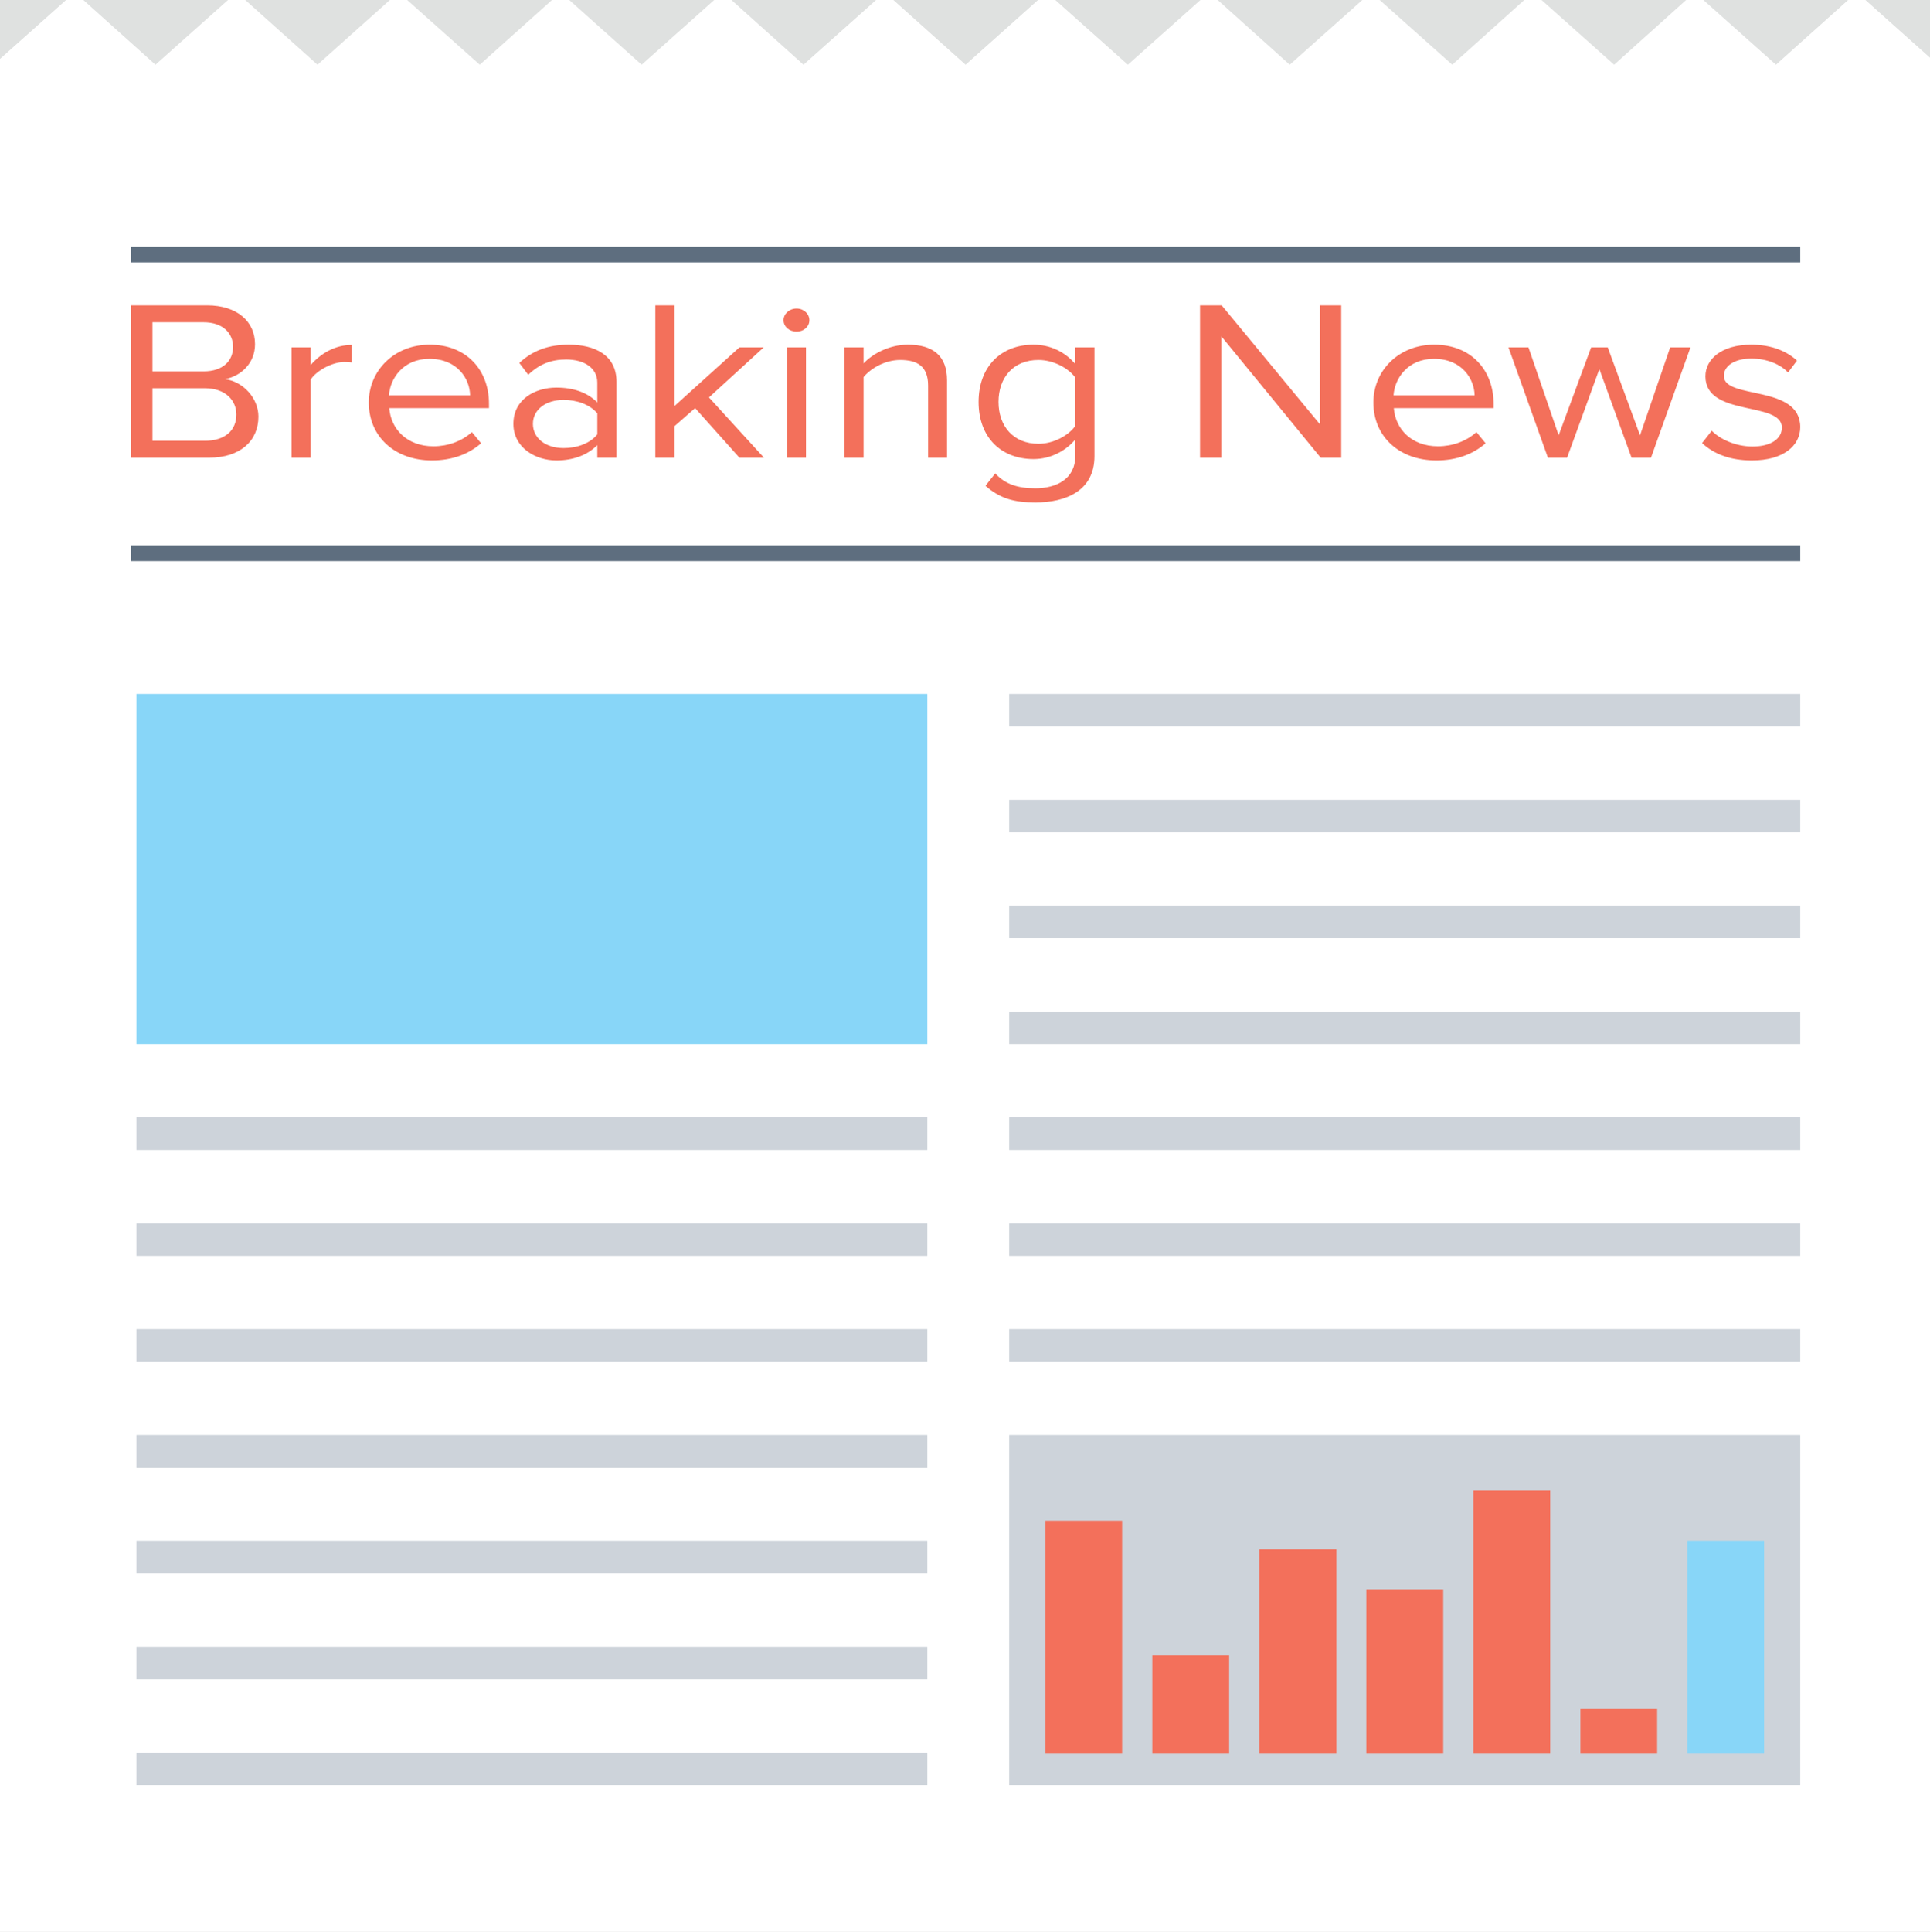 <?xml version="1.0" encoding="utf-8"?>
<!-- Generator: Adobe Illustrator 16.0.0, SVG Export Plug-In . SVG Version: 6.00 Build 0)  -->
<!DOCTYPE svg PUBLIC "-//W3C//DTD SVG 1.1//EN" "http://www.w3.org/Graphics/SVG/1.1/DTD/svg11.dtd">
<svg version="1.1" id="Layer_1" xmlns="http://www.w3.org/2000/svg" xmlns:xlink="http://www.w3.org/1999/xlink" x="0px" y="0px"
	 width="149.895px" height="150px" viewBox="0 0 149.895 150" enable-background="new 0 0 149.895 150" xml:space="preserve">
<rect x="0" y="0" width="149.895" height="150" fill="#333333" stroke="none"/>
<g id="Layer_1_1_" display="none">
	<g display="inline">
		<path fill="#4BD6C0" d="M102.389,150l-49.488-49.489c-0.121-0.098-0.23-0.204-0.326-0.321l-0.042-0.043
			c-0.174-0.229-0.303-0.486-0.376-0.758l-1.547-5.564l0.001-0.002L47.82,83.764l-15.078-15.08
			c-0.542-0.541-1.016-1.124-1.421-1.738c-1.218-1.844-1.824-3.971-1.824-6.1v-9.5c0-2.836,1.079-5.672,3.245-7.836
			c1.782-1.782,4.021-2.819,6.34-3.134c0.145-0.02,0.289-0.049,0.435-0.063c0.135-0.013,0.271-0.011,0.406-0.02
			c0.218-0.013,0.437-0.031,0.655-0.031h0.002h20.583h0.002v0.793h8.364c10.36,0,19.562-4.976,25.333-12.666v-0.002
			c0-0.716,0.258-1.428,0.742-2.013c0.063-0.075,0.114-0.156,0.186-0.227c0.619-0.614,1.431-0.93,2.239-0.93
			c0.604,0,1.202,0.175,1.725,0.516c0.006,0.003,0.012,0.005,0.018,0.009c0.003,0.002,0.006,0.005,0.01,0.008
			c0.173,0.114,0.336,0.246,0.486,0.396c0.002,0.001,0.003,0.004,0.004,0.005l14.426,14.417l2.046-2.045l1.073,1.074l-0.009,0.009
			l32.141,32.142V0h-150v150H102.389z"/>
		<path fill="#43DBE0" d="M39.081,40.375c0.145-0.02,0.289-0.049,0.435-0.063C39.37,40.327,39.226,40.355,39.081,40.375z"/>
		<path fill="#43DBE0" d="M32.741,68.684c-0.542-0.541-1.016-1.124-1.421-1.738C31.726,67.56,32.199,68.143,32.741,68.684z"/>
		<path fill="#43DBE0" d="M98.03,25.221c0.602,0,1.2,0.172,1.724,0.512c-0.521-0.341-1.121-0.516-1.725-0.516
			c-0.81,0-1.62,0.315-2.239,0.93c-0.07,0.071-0.122,0.152-0.186,0.227c0.063-0.075,0.115-0.156,0.187-0.227
			C96.409,25.53,97.219,25.221,98.03,25.221z"/>
		<rect x="61.162" y="40.262" fill="#43DBE0" width="0.002" height="0.793"/>
		<path fill="#43DBE0" d="M40.577,40.262c-0.22,0-0.438,0.019-0.655,0.031c0.219-0.013,0.438-0.031,0.657-0.031H40.577z"/>
		<path fill="#43DBE0" d="M99.77,25.742c0.003,0.002,0.006,0.005,0.01,0.008C99.776,25.748,99.773,25.744,99.77,25.742z"/>
		<path fill="#13B6A8" d="M107.776,49.639l-1.073-1.074l7.993-7.995L100.27,26.152c0.615,0.619,0.926,1.428,0.926,2.235V46.99
			c2.628,2.168,4.304,5.449,4.304,9.119c0,3.672-1.676,6.952-4.304,9.119v18.574c0,0.813-0.312,1.621-0.93,2.24
			s-1.428,0.929-2.236,0.929c-0.812,0-1.62-0.31-2.239-0.929c-0.618-0.619-0.929-1.429-0.929-2.24v0.003
			c-5.771-7.689-14.974-12.667-25.333-12.667h-8.366v0.793h-3.588l3.42,12.323l-1.372-4.949l0.424-0.113
			c0.543-0.152,1.15-0.098,1.683,0.209c0.528,0.3,0.888,0.787,1.038,1.326l0.594,2.14c0.149,0.541,0.094,1.149-0.203,1.679
			c-0.301,0.529-0.795,0.893-1.334,1.04l-0.427,0.118l2.865,10.322c0.151,0.547,0.096,1.15-0.206,1.685
			c-0.303,0.533-0.791,0.892-1.337,1.043l-7.118,1.978l-0.716,0.199c-0.035,0.01-0.071,0.01-0.106,0.019
			c-0.106,0.022-0.215,0.047-0.324,0.055C54.416,101.005,54.38,101,54.343,101c-0.111,0.003-0.222,0.004-0.333-0.011
			c-0.004,0-0.009,0.001-0.013,0l-0.001-0.003c-0.271-0.036-0.542-0.12-0.795-0.264c-0.109-0.063-0.206-0.137-0.301-0.213
			L102.389,150l1.111,1.111h47.044l-0.206-78.971l-0.393-0.392l-32.141-32.142L107.776,49.639z M107.78,55.35h14.196v1.521H107.78
			V55.35z M107.78,62.555l10.039,10.041l-1.071,1.074l-10.041-10.035L107.78,62.555z"/>
		<path fill="#43DBE0" d="M50.612,93.82l-0.001,0.003l1.547,5.565c0.073,0.271,0.202,0.528,0.376,0.758l0.042,0.041
			c-0.194-0.238-0.34-0.511-0.418-0.803L50.612,93.82z"/>
		<path fill="#43DBE0" d="M40.579,71.932c-2.837,0-5.673-1.084-7.838-3.248l15.078,15.08l-3.283-11.832H40.579z"/>
		<path fill="#E6EAEE" d="M53.996,100.986l-8.064-29.055h-1.396l3.283,11.833l2.792,10.057l1.545,5.564
			c0.079,0.292,0.224,0.563,0.418,0.803c0.096,0.117,0.205,0.226,0.326,0.322c0.095,0.076,0.191,0.15,0.301,0.213
			C53.454,100.866,53.724,100.95,53.996,100.986z"/>
		<path fill="#E6EAEE" d="M54.343,101c-0.111,0.003-0.223,0.004-0.333-0.011C54.121,101.004,54.232,101.003,54.343,101z"/>
		<path fill="#E6EAEE" d="M54.777,100.947c-0.106,0.023-0.214,0.047-0.324,0.055C54.562,100.994,54.67,100.971,54.777,100.947z"/>
		<path fill="#E6EAEE" d="M56.282,100.539l-0.684,0.189l7.118-1.977c0.546-0.15,1.034-0.51,1.337-1.043
			c0.302-0.533,0.357-1.139,0.206-1.686l-2.865-10.321l0,0l-0.4-1.448l-3.42-12.323h-9.228L56.282,100.539z"/>
		<path fill="#FFFFFF" d="M48.346,71.932h-2.415l8.064,29.054l0.001,0.004c0.004,0.001,0.009,0,0.013,0
			c0.11,0.015,0.222,0.014,0.333,0.011c0.037,0,0.073,0.005,0.109,0.002c0.109-0.008,0.218-0.03,0.324-0.055
			c0.035-0.009,0.072-0.009,0.106-0.019l0.716-0.199l0.684-0.19L48.346,71.932z"/>
		<path fill="#283A4D" d="M61.396,85.703l0.426-0.118c0.54-0.147,1.034-0.511,1.335-1.04c0.297-0.529,0.354-1.138,0.203-1.679
			l-0.594-2.14c-0.15-0.539-0.51-1.026-1.038-1.326c-0.531-0.307-1.14-0.361-1.683-0.209l-0.424,0.113l1.372,4.949L61.396,85.703
			L61.396,85.703z"/>
		<path fill="#5D6D7E" d="M105.499,56.109c0-3.67-1.676-6.951-4.304-9.119v18.238C103.823,63.062,105.499,59.782,105.499,56.109z"/>
		<rect x="107.78" y="55.35" fill="#FFFFFF" width="14.196" height="1.521"/>
		<polygon fill="#FFFFFF" points="107.776,49.639 117.806,39.607 117.815,39.599 116.741,38.524 114.696,40.569 106.702,48.564 		
			"/>
		<polygon fill="#FFFFFF" points="117.819,72.596 107.78,62.555 106.706,63.635 116.747,73.67 		"/>
		<path fill="#E6EAEE" d="M61.162,43.256h8.366c10.359,0,19.562-4.974,25.333-12.666v-2.201
			c-5.771,7.69-14.973,12.666-25.333,12.666h-8.364h-0.002V43.256z"/>
		<path fill="#E6EAEE" d="M94.862,35.656C89.09,43.35,79.889,48.322,69.529,48.322h-8.366v22.816h8.366
			c10.359,0,19.562,4.977,25.333,12.667v-0.003V35.656z"/>
		<path fill="#FFFFFF" d="M94.862,35.656V30.59c-5.771,7.692-14.974,12.666-25.333,12.666h-8.366v5.066h8.366
			C79.889,48.322,89.09,43.35,94.862,35.656z"/>
		<path fill="#283A4D" d="M94.862,30.59v5.066v48.146c0,0.813,0.311,1.621,0.929,2.24c0.619,0.619,1.429,0.929,2.239,0.929
			c0.81,0,1.618-0.31,2.236-0.929s0.93-1.428,0.93-2.24V65.229V46.99V28.387c0-0.807-0.311-1.616-0.926-2.235
			c-0.001-0.001-0.002-0.004-0.004-0.005c-0.15-0.151-0.313-0.282-0.486-0.396c-0.004-0.002-0.007-0.006-0.01-0.008
			c-0.006-0.004-0.012-0.006-0.018-0.009c-0.522-0.34-1.122-0.512-1.724-0.512c-0.811,0-1.62,0.31-2.239,0.926
			c-0.07,0.071-0.123,0.152-0.187,0.227c-0.484,0.585-0.742,1.297-0.742,2.013v0.002L94.862,30.59L94.862,30.59z"/>
		<path fill="#F15540" d="M44.536,71.932h1.396h2.415h9.228h3.588v-0.793V48.322v-5.066v-2.201v-0.793H40.579
			c-0.22,0-0.438,0.019-0.657,0.031c-0.135,0.008-0.271,0.007-0.406,0.02c-0.146,0.014-0.29,0.043-0.435,0.063
			c-2.318,0.315-4.559,1.352-6.34,3.134c-2.166,2.164-3.245,5-3.245,7.836h0.632c0.406,0,0.813,0.155,1.119,0.463
			c0.309,0.31,0.464,0.717,0.464,1.119v6.336c0,0.404-0.155,0.81-0.464,1.119c-0.308,0.309-0.713,0.463-1.119,0.463h-0.632
			c0,2.128,0.606,4.256,1.824,6.1c0.406,0.614,0.88,1.197,1.421,1.738c2.165,2.164,5.001,3.248,7.838,3.248H44.536z"/>
		<path fill="#283A4D" d="M30.128,60.846c0.406,0,0.813-0.154,1.119-0.463c0.309-0.31,0.464-0.715,0.464-1.119v-6.336
			c0-0.402-0.155-0.81-0.464-1.119c-0.308-0.308-0.713-0.463-1.119-0.463h-0.632v9.5H30.128z"/>
	</g>
</g>
<g>
	<rect x="0" fill="#FFD160" width="150" height="149.893"/>
	<g>
		<g id="Layer_2" display="none">
			<defs>
				<rect id="SVGID_1_" x="0" width="150" height="149.893"/>
			</defs>
			<clipPath id="SVGID_2_" display="inline">
				<use xlink:href="#SVGID_1_"  overflow="visible"/>
			</clipPath>
			<g display="inline" clip-path="url(#SVGID_2_)">
				<g>
					<defs>
						<rect id="SVGID_3_" x="105.96" y="127.49" width="33.533" height="22.357"/>
					</defs>
					<clipPath id="SVGID_4_">
						<use xlink:href="#SVGID_3_"  overflow="visible"/>
					</clipPath>
					<polygon clip-path="url(#SVGID_4_)" fill="#CEAD52" points="128.317,127.49 105.959,149.848 128.317,149.848 139.492,138.668 
						139.492,138.666 					"/>
				</g>
			</g>
			<polygon display="inline" clip-path="url(#SVGID_2_)" fill="#F05742" points="128.317,127.49 128.317,149.848 150,128.178 
				150,127.49 			"/>
			<polygon display="inline" clip-path="url(#SVGID_2_)" fill="#E6EAED" points="128.317,149.848 150,149.848 150,128.178 			"/>
		</g>
		<g id="Layer_3" display="none">
			<defs>
				<rect id="SVGID_5_" x="-0.053" width="149.999" height="150"/>
			</defs>
			<clipPath id="SVGID_6_" display="inline">
				<use xlink:href="#SVGID_5_"  overflow="visible"/>
			</clipPath>
			<g display="inline" clip-path="url(#SVGID_6_)">
				<g>
					<defs>
						<rect id="SVGID_7_" x="25.398" y="24.758" width="125.147" height="125.811"/>
					</defs>
					<clipPath id="SVGID_8_">
						<use xlink:href="#SVGID_7_"  overflow="visible"/>
					</clipPath>
					<g clip-path="url(#SVGID_8_)">
						<g>
							<defs>
								<rect id="SVGID_9_" x="25.398" y="24.758" width="125.147" height="125.811"/>
							</defs>
							<clipPath id="SVGID_10_">
								<use xlink:href="#SVGID_9_"  overflow="visible"/>
							</clipPath>
							<path clip-path="url(#SVGID_10_)" fill="#1E3448" d="M150.474,80.296l-25.827-25.825l-0.308-0.311
								c-0.494-0.467-1.069-0.834-1.679-1.141L96.609,26.971l-0.311-0.31c-1.238-1.187-2.927-1.902-4.787-1.902h-59.1
								c-3.872,0-7.015,3.142-7.015,7.013L39.41,45.783v47.8c0,1.849,0.717,3.534,1.902,4.802c0.096,0.107,0.202,0.217,0.311,0.311
								l51.876,51.875l57.048-0.002L150.474,80.296z"/>
						</g>
					</g>
				</g>
				<g>
					<defs>
						<rect id="SVGID_11_" x="-0.053" width="149.999" height="150"/>
					</defs>
					<clipPath id="SVGID_12_">
						<use xlink:href="#SVGID_11_"  overflow="visible"/>
					</clipPath>
					<path clip-path="url(#SVGID_12_)" fill="#FFFFFF" d="M98.517,93.586V31.769c0-3.868-3.14-7.008-7.007-7.008H39.415v68.825
						c0,3.869,3.14,7.01,7.007,7.01h59.105C101.657,100.596,98.517,97.455,98.517,93.586"/>
				</g>
				<g>
					<defs>
						<rect id="SVGID_13_" x="-0.053" width="149.999" height="150"/>
					</defs>
					<clipPath id="SVGID_14_">
						<use xlink:href="#SVGID_13_"  overflow="visible"/>
					</clipPath>
					<rect x="43.757" y="65.581" clip-path="url(#SVGID_14_)" fill="#CDD3DA" width="24.044" height="1.112"/>
				</g>
				<g>
					<defs>
						<rect id="SVGID_15_" x="-0.053" width="149.999" height="150"/>
					</defs>
					<clipPath id="SVGID_16_">
						<use xlink:href="#SVGID_15_"  overflow="visible"/>
					</clipPath>
					<rect x="43.757" y="69.189" clip-path="url(#SVGID_16_)" fill="#CDD3DA" width="24.044" height="1.109"/>
				</g>
				<g>
					<defs>
						<rect id="SVGID_17_" x="-0.053" width="149.999" height="150"/>
					</defs>
					<clipPath id="SVGID_18_">
						<use xlink:href="#SVGID_17_"  overflow="visible"/>
					</clipPath>
					<rect x="43.757" y="72.793" clip-path="url(#SVGID_18_)" fill="#CDD3DA" width="24.044" height="1.107"/>
				</g>
				<g>
					<defs>
						<rect id="SVGID_19_" x="-0.053" width="149.999" height="150"/>
					</defs>
					<clipPath id="SVGID_20_">
						<use xlink:href="#SVGID_19_"  overflow="visible"/>
					</clipPath>
					<rect x="43.757" y="76.398" clip-path="url(#SVGID_20_)" fill="#CDD3DA" width="24.044" height="1.108"/>
				</g>
				<g>
					<defs>
						<rect id="SVGID_21_" x="-0.053" width="149.999" height="150"/>
					</defs>
					<clipPath id="SVGID_22_">
						<use xlink:href="#SVGID_21_"  overflow="visible"/>
					</clipPath>
					<rect x="43.757" y="80.004" clip-path="url(#SVGID_22_)" fill="#CDD3DA" width="24.044" height="1.109"/>
				</g>
				<g>
					<defs>
						<rect id="SVGID_23_" x="-0.053" width="149.999" height="150"/>
					</defs>
					<clipPath id="SVGID_24_">
						<use xlink:href="#SVGID_23_"  overflow="visible"/>
					</clipPath>
					<rect x="43.757" y="83.611" clip-path="url(#SVGID_24_)" fill="#CDD3DA" width="24.044" height="1.113"/>
				</g>
				<g>
					<defs>
						<rect id="SVGID_25_" x="-0.053" width="149.999" height="150"/>
					</defs>
					<clipPath id="SVGID_26_">
						<use xlink:href="#SVGID_25_"  overflow="visible"/>
					</clipPath>
					<rect x="43.757" y="87.221" clip-path="url(#SVGID_26_)" fill="#CDD3DA" width="24.044" height="1.109"/>
				</g>
				<g>
					<defs>
						<rect id="SVGID_27_" x="-0.053" width="149.999" height="150"/>
					</defs>
					<clipPath id="SVGID_28_">
						<use xlink:href="#SVGID_27_"  overflow="visible"/>
					</clipPath>
					<rect x="43.757" y="51.16" clip-path="url(#SVGID_28_)" fill="#FF7059" width="24.044" height="11.926"/>
				</g>
				<g>
					<defs>
						<rect id="SVGID_29_" x="-0.053" width="149.999" height="150"/>
					</defs>
					<clipPath id="SVGID_30_">
						<use xlink:href="#SVGID_29_"  overflow="visible"/>
					</clipPath>
					<rect x="70.286" y="51.158" clip-path="url(#SVGID_30_)" fill="#CDD3DA" width="24.051" height="1.107"/>
				</g>
				<g>
					<defs>
						<rect id="SVGID_31_" x="-0.053" width="149.999" height="150"/>
					</defs>
					<clipPath id="SVGID_32_">
						<use xlink:href="#SVGID_31_"  overflow="visible"/>
					</clipPath>
					<rect x="70.286" y="54.764" clip-path="url(#SVGID_32_)" fill="#CDD3DA" width="24.051" height="1.107"/>
				</g>
				<g>
					<defs>
						<rect id="SVGID_33_" x="-0.053" width="149.999" height="150"/>
					</defs>
					<clipPath id="SVGID_34_">
						<use xlink:href="#SVGID_33_"  overflow="visible"/>
					</clipPath>
					<rect x="70.286" y="58.368" clip-path="url(#SVGID_34_)" fill="#CDD3DA" width="24.051" height="1.108"/>
				</g>
				<g>
					<defs>
						<rect id="SVGID_35_" x="-0.053" width="149.999" height="150"/>
					</defs>
					<clipPath id="SVGID_36_">
						<use xlink:href="#SVGID_35_"  overflow="visible"/>
					</clipPath>
					<rect x="70.286" y="61.975" clip-path="url(#SVGID_36_)" fill="#CDD3DA" width="24.051" height="1.111"/>
				</g>
				<g>
					<defs>
						<rect id="SVGID_37_" x="-0.053" width="149.999" height="150"/>
					</defs>
					<clipPath id="SVGID_38_">
						<use xlink:href="#SVGID_37_"  overflow="visible"/>
					</clipPath>
					<rect x="70.286" y="65.581" clip-path="url(#SVGID_38_)" fill="#CDD3DA" width="24.051" height="1.112"/>
				</g>
				<g>
					<defs>
						<rect id="SVGID_39_" x="-0.053" width="149.999" height="150"/>
					</defs>
					<clipPath id="SVGID_40_">
						<use xlink:href="#SVGID_39_"  overflow="visible"/>
					</clipPath>
					<rect x="70.286" y="69.189" clip-path="url(#SVGID_40_)" fill="#CDD3DA" width="24.051" height="1.109"/>
				</g>
				<g>
					<defs>
						<rect id="SVGID_41_" x="-0.053" width="149.999" height="150"/>
					</defs>
					<clipPath id="SVGID_42_">
						<use xlink:href="#SVGID_41_"  overflow="visible"/>
					</clipPath>
					<rect x="70.286" y="72.793" clip-path="url(#SVGID_42_)" fill="#CDD3DA" width="24.051" height="1.107"/>
				</g>
				<g>
					<defs>
						<rect id="SVGID_43_" x="-0.053" width="149.999" height="150"/>
					</defs>
					<clipPath id="SVGID_44_">
						<use xlink:href="#SVGID_43_"  overflow="visible"/>
					</clipPath>
					<rect x="70.286" y="76.4" clip-path="url(#SVGID_44_)" fill="#CDD3DA" width="24.051" height="11.93"/>
				</g>
				<g>
					<defs>
						<rect id="SVGID_45_" x="-0.053" width="149.999" height="150"/>
					</defs>
					<clipPath id="SVGID_46_">
						<use xlink:href="#SVGID_45_"  overflow="visible"/>
					</clipPath>
					<rect x="71.388" y="79.318" clip-path="url(#SVGID_46_)" fill="#FFFFFF" width="2.334" height="7.938"/>
				</g>
				<g>
					<defs>
						<rect id="SVGID_47_" x="-0.053" width="149.999" height="150"/>
					</defs>
					<clipPath id="SVGID_48_">
						<use xlink:href="#SVGID_47_"  overflow="visible"/>
					</clipPath>
					<rect x="74.638" y="83.909" clip-path="url(#SVGID_48_)" fill="#FFFFFF" width="2.336" height="3.349"/>
				</g>
				<g>
					<defs>
						<rect id="SVGID_49_" x="-0.053" width="149.999" height="150"/>
					</defs>
					<clipPath id="SVGID_50_">
						<use xlink:href="#SVGID_49_"  overflow="visible"/>
					</clipPath>
					<rect x="77.891" y="80.295" clip-path="url(#SVGID_50_)" fill="#FFFFFF" width="2.34" height="6.963"/>
				</g>
				<g>
					<defs>
						<rect id="SVGID_51_" x="-0.053" width="149.999" height="150"/>
					</defs>
					<clipPath id="SVGID_52_">
						<use xlink:href="#SVGID_51_"  overflow="visible"/>
					</clipPath>
					<rect x="81.145" y="81.657" clip-path="url(#SVGID_52_)" fill="#FFFFFF" width="2.336" height="5.601"/>
				</g>
				<g>
					<defs>
						<rect id="SVGID_53_" x="-0.053" width="149.999" height="150"/>
					</defs>
					<clipPath id="SVGID_54_">
						<use xlink:href="#SVGID_53_"  overflow="visible"/>
					</clipPath>
					<rect x="84.398" y="78.277" clip-path="url(#SVGID_54_)" fill="#FFFFFF" width="2.337" height="8.979"/>
				</g>
				<g>
					<defs>
						<rect id="SVGID_55_" x="-0.053" width="149.999" height="150"/>
					</defs>
					<clipPath id="SVGID_56_">
						<use xlink:href="#SVGID_55_"  overflow="visible"/>
					</clipPath>
					<rect x="87.651" y="85.717" clip-path="url(#SVGID_56_)" fill="#FFFFFF" width="2.334" height="1.541"/>
				</g>
				<g>
					<defs>
						<rect id="SVGID_57_" x="-0.053" width="149.999" height="150"/>
					</defs>
					<clipPath id="SVGID_58_">
						<use xlink:href="#SVGID_57_"  overflow="visible"/>
					</clipPath>
					<rect x="90.902" y="80.006" clip-path="url(#SVGID_58_)" fill="#FFFFFF" width="2.336" height="7.252"/>
				</g>
				<g>
					<defs>
						<rect id="SVGID_59_" x="-0.053" width="149.999" height="150"/>
					</defs>
					<clipPath id="SVGID_60_">
						<use xlink:href="#SVGID_59_"  overflow="visible"/>
					</clipPath>
					<path clip-path="url(#SVGID_60_)" fill="#FF7059" d="M45.729,38.385h-2.131v5.686h0.486V41.71h1.645
						c1.083,0,1.715-0.767,1.715-1.661C47.444,39.151,46.819,38.385,45.729,38.385 M45.679,41.265h-1.595v-2.437h1.595
						c0.759,0,1.253,0.502,1.253,1.22C46.932,40.754,46.438,41.265,45.679,41.265"/>
				</g>
				<g>
					<defs>
						<rect id="SVGID_61_" x="-0.053" width="149.999" height="150"/>
					</defs>
					<clipPath id="SVGID_62_">
						<use xlink:href="#SVGID_61_"  overflow="visible"/>
					</clipPath>
					<path clip-path="url(#SVGID_62_)" fill="#FF7059" d="M48.889,40.661v-0.709h-0.44v4.118h0.44v-3.001
						c0.188-0.358,0.751-0.733,1.167-0.733c0.088,0,0.146,0,0.221,0.019v-0.487C49.709,39.867,49.241,40.199,48.889,40.661"/>
				</g>
				<g>
					<defs>
						<rect id="SVGID_63_" x="-0.053" width="149.999" height="150"/>
					</defs>
					<clipPath id="SVGID_64_">
						<use xlink:href="#SVGID_63_"  overflow="visible"/>
					</clipPath>
					<path clip-path="url(#SVGID_64_)" fill="#FF7059" d="M52.893,39.85c-1.14,0-1.977,0.964-1.977,2.156
						c0,1.271,0.853,2.166,2.054,2.166c0.682,0,1.204-0.239,1.611-0.663l-0.229-0.292c-0.349,0.376-0.826,0.572-1.349,0.572
						c-0.97,0-1.565-0.74-1.608-1.636h3.442v-0.12C54.838,40.84,54.148,39.85,52.893,39.85 M51.395,41.804
						c0.034-0.716,0.521-1.57,1.491-1.57c1.033,0,1.49,0.871,1.501,1.57H51.395z"/>
				</g>
				<g>
					<defs>
						<rect id="SVGID_65_" x="-0.053" width="149.999" height="150"/>
					</defs>
					<clipPath id="SVGID_66_">
						<use xlink:href="#SVGID_65_"  overflow="visible"/>
					</clipPath>
					<path clip-path="url(#SVGID_66_)" fill="#FF7059" d="M56.158,40.978c0-0.427,0.384-0.751,1.021-0.751
						c0.546,0,0.988,0.221,1.229,0.545l0.245-0.316c-0.297-0.331-0.767-0.606-1.476-0.606c-0.93,0-1.464,0.517-1.464,1.144
						c0,1.484,2.599,0.844,2.599,1.971c0,0.477-0.409,0.837-1.101,0.837c-0.578,0-1.063-0.274-1.329-0.606l-0.264,0.322
						c0.408,0.461,0.922,0.657,1.587,0.657c1.029,0,1.541-0.546,1.541-1.21C58.748,41.378,56.158,42.007,56.158,40.978"/>
				</g>
				<g>
					<defs>
						<rect id="SVGID_67_" x="-0.053" width="149.999" height="150"/>
					</defs>
					<clipPath id="SVGID_68_">
						<use xlink:href="#SVGID_67_"  overflow="visible"/>
					</clipPath>
					<path clip-path="url(#SVGID_68_)" fill="#FF7059" d="M60.067,40.978c0-0.427,0.385-0.751,1.025-0.751
						c0.545,0,0.987,0.221,1.228,0.545l0.245-0.316c-0.299-0.331-0.769-0.606-1.473-0.606c-0.932,0-1.469,0.517-1.469,1.144
						c0,1.484,2.601,0.844,2.601,1.971c0,0.477-0.408,0.837-1.1,0.837c-0.581,0-1.065-0.274-1.33-0.606l-0.267,0.322
						c0.411,0.461,0.923,0.657,1.588,0.657c1.031,0,1.543-0.546,1.543-1.21C62.659,41.378,60.067,42.007,60.067,40.978"/>
				</g>
				<g>
					<defs>
						<rect id="SVGID_69_" x="-0.053" width="149.999" height="150"/>
					</defs>
					<clipPath id="SVGID_70_">
						<use xlink:href="#SVGID_69_"  overflow="visible"/>
					</clipPath>
					<path clip-path="url(#SVGID_70_)" fill="#FF7059" d="M69.876,40.049c0-1.039-0.751-1.663-1.729-1.663h-2.123v5.685h0.484
						v-2.353h1.252l1.595,2.353h0.588l-1.644-2.385C69.153,41.651,69.876,41.08,69.876,40.049 M66.508,41.275v-2.447h1.595
						c0.762,0,1.265,0.504,1.265,1.221c0,0.716-0.503,1.227-1.265,1.227L66.508,41.275L66.508,41.275z"/>
				</g>
				<g>
					<defs>
						<rect id="SVGID_71_" x="-0.053" width="149.999" height="150"/>
					</defs>
					<clipPath id="SVGID_72_">
						<use xlink:href="#SVGID_71_"  overflow="visible"/>
					</clipPath>
					<path clip-path="url(#SVGID_72_)" fill="#FF7059" d="M72.558,39.85c-1.142,0-1.979,0.964-1.979,2.156
						c0,1.271,0.854,2.166,2.055,2.166c0.681,0,1.202-0.239,1.611-0.663l-0.231-0.292c-0.349,0.376-0.825,0.572-1.347,0.572
						c-0.973,0-1.565-0.74-1.608-1.636H74.5v-0.12C74.501,40.84,73.812,39.85,72.558,39.85 M71.059,41.804
						c0.035-0.716,0.52-1.57,1.491-1.57c1.029,0,1.49,0.871,1.498,1.57H71.059z"/>
				</g>
				<g>
					<defs>
						<rect id="SVGID_73_" x="-0.053" width="149.999" height="150"/>
					</defs>
					<clipPath id="SVGID_74_">
						<use xlink:href="#SVGID_73_"  overflow="visible"/>
					</clipPath>
					<rect x="75.641" y="38.385" clip-path="url(#SVGID_74_)" fill="#FF7059" width="0.442" height="5.686"/>
				</g>
				<g>
					<defs>
						<rect id="SVGID_75_" x="-0.053" width="149.999" height="150"/>
					</defs>
					<clipPath id="SVGID_76_">
						<use xlink:href="#SVGID_75_"  overflow="visible"/>
					</clipPath>
					<path clip-path="url(#SVGID_76_)" fill="#FF7059" d="M79.212,39.85c-1.142,0-1.979,0.964-1.979,2.156
						c0,1.271,0.854,2.166,2.055,2.166c0.683,0,1.204-0.239,1.612-0.663l-0.232-0.292c-0.347,0.376-0.824,0.572-1.347,0.572
						c-0.972,0-1.565-0.74-1.607-1.636h3.441v-0.12C81.155,40.84,80.467,39.85,79.212,39.85 M77.713,41.804
						c0.035-0.716,0.52-1.57,1.492-1.57c1.028,0,1.489,0.871,1.498,1.57H77.713z"/>
				</g>
				<g>
					<defs>
						<rect id="SVGID_77_" x="-0.053" width="149.999" height="150"/>
					</defs>
					<clipPath id="SVGID_78_">
						<use xlink:href="#SVGID_77_"  overflow="visible"/>
					</clipPath>
					<path clip-path="url(#SVGID_78_)" fill="#FF7059" d="M83.856,39.85c-0.684,0-1.159,0.232-1.586,0.689l0.247,0.309
						c0.373-0.426,0.773-0.604,1.296-0.604c0.604,0,1.1,0.329,1.1,0.944v0.834c-0.359-0.397-0.827-0.587-1.399-0.587
						c-0.717,0-1.438,0.47-1.438,1.365c0,0.887,0.73,1.371,1.438,1.371c0.572,0,1.033-0.187,1.399-0.586v0.483h0.441v-2.897
						C85.354,40.252,84.691,39.85,83.856,39.85 M84.912,43.262c-0.291,0.373-0.752,0.562-1.243,0.562
						c-0.674,0-1.125-0.436-1.125-1.015c0-0.587,0.451-1.021,1.125-1.021c0.491,0,0.952,0.186,1.243,0.57V43.262z"/>
				</g>
				<g>
					<defs>
						<rect id="SVGID_79_" x="-0.053" width="149.999" height="150"/>
					</defs>
					<clipPath id="SVGID_80_">
						<use xlink:href="#SVGID_79_"  overflow="visible"/>
					</clipPath>
					<path clip-path="url(#SVGID_80_)" fill="#FF7059" d="M86.913,40.978c0-0.427,0.382-0.751,1.022-0.751
						c0.545,0,0.987,0.221,1.229,0.545l0.247-0.316c-0.299-0.331-0.768-0.606-1.476-0.606c-0.93,0-1.465,0.517-1.465,1.144
						c0,1.484,2.597,0.844,2.597,1.971c0,0.477-0.408,0.837-1.098,0.837c-0.58,0-1.067-0.274-1.331-0.606l-0.264,0.322
						c0.409,0.461,0.919,0.657,1.588,0.657c1.028,0,1.54-0.546,1.54-1.21C89.504,41.378,86.913,42.007,86.913,40.978"/>
				</g>
				<g>
					<defs>
						<rect id="SVGID_81_" x="-0.053" width="149.999" height="150"/>
					</defs>
					<clipPath id="SVGID_82_">
						<use xlink:href="#SVGID_81_"  overflow="visible"/>
					</clipPath>
					<path clip-path="url(#SVGID_82_)" fill="#FF7059" d="M94.338,42.033c0-1.193-0.693-2.184-1.943-2.184
						c-1.145,0-1.979,0.964-1.979,2.156c0,1.271,0.854,2.166,2.056,2.166c0.681,0,1.2-0.239,1.608-0.663l-0.229-0.292
						c-0.352,0.376-0.828,0.572-1.348,0.572c-0.971,0-1.568-0.74-1.609-1.636h3.445V42.033z M90.892,41.804
						c0.034-0.716,0.521-1.57,1.492-1.57c1.03,0,1.492,0.871,1.5,1.57H90.892z"/>
				</g>
				<g>
					<defs>
						<rect id="SVGID_83_" x="-0.053" width="149.999" height="150"/>
					</defs>
					<clipPath id="SVGID_84_">
						<use xlink:href="#SVGID_83_"  overflow="visible"/>
					</clipPath>
					<rect x="43.594" y="46.102" clip-path="url(#SVGID_84_)" fill="#5D6D7E" width="50.742" height="0.531"/>
				</g>
				<g>
					<defs>
						<rect id="SVGID_85_" x="-0.053" width="149.999" height="150"/>
					</defs>
					<clipPath id="SVGID_86_">
						<use xlink:href="#SVGID_85_"  overflow="visible"/>
					</clipPath>
					<rect x="43.594" y="35.926" clip-path="url(#SVGID_86_)" fill="#5D6D7E" width="50.742" height="0.531"/>
				</g>
				<g>
					<defs>
						<rect id="SVGID_87_" x="-0.053" width="149.999" height="150"/>
					</defs>
					<clipPath id="SVGID_88_">
						<use xlink:href="#SVGID_87_"  overflow="visible"/>
					</clipPath>
					<path clip-path="url(#SVGID_88_)" fill="#CDD3DA" d="M98.517,52.265v41.32c0,3.87,3.141,7.009,7.011,7.009
						c3.864,0,7.007-3.139,7.007-7.009V59.273c0-3.867,3.14-7.009,7.009-7.009L98.517,52.265L98.517,52.265z"/>
				</g>
				<g>
					<defs>
						<rect id="SVGID_89_" x="-0.053" width="149.999" height="150"/>
					</defs>
					<clipPath id="SVGID_90_">
						<use xlink:href="#SVGID_89_"  overflow="visible"/>
					</clipPath>
					<path clip-path="url(#SVGID_90_)" fill="#E6EAEE" d="M119.543,52.265c-3.869,0-7.01,3.142-7.01,7.009v12.049h14.019v-12.05
						C126.552,55.406,123.412,52.265,119.543,52.265"/>
				</g>
				<g>
					<defs>
						<rect id="SVGID_91_" x="-0.053" width="149.999" height="150"/>
					</defs>
					<clipPath id="SVGID_92_">
						<use xlink:href="#SVGID_91_"  overflow="visible"/>
					</clipPath>
					<path clip-path="url(#SVGID_92_)" fill="#CDD3DA" d="M32.408,24.761c-3.87,0-7.011,3.14-7.011,7.006H84.5
						c0-3.866,3.141-7.006,7.012-7.006H32.408z"/>
				</g>
			</g>
		</g>
		<g>
			<rect x="-0.053" fill="#FFFFFF" width="150" height="150"/>
			<rect x="-0.053" fill="#DFE1E0" width="149.999" height="150"/>
			<polygon fill="#FFFFFF" points="143.537,0 137.932,5.023 132.296,0 130.954,0 125.363,5.023 119.724,0 118.383,0 112.79,5.023 
				107.153,0 105.804,0 100.167,5.023 94.573,0 93.23,0 87.595,5.023 81.962,0 80.617,0 74.993,5.023 69.384,0 68.04,0 
				62.405,5.023 56.81,0 55.469,0 49.834,5.023 44.212,0 42.87,0 37.26,5.023 31.623,0 30.277,0 24.658,5.023 19.049,0 17.706,0 
				12.073,5.023 6.472,0 5.131,0 0,4.574 0,150 150,150 150,4.573 144.879,0 			"/>
			<rect x="10.595" y="86.764" fill="#CDD3DA" width="61.426" height="2.533"/>
			<rect x="10.595" y="94.992" fill="#CDD3DA" width="61.426" height="2.523"/>
			<rect x="10.595" y="103.209" fill="#CDD3DA" width="61.426" height="2.527"/>
			<rect x="10.595" y="111.43" fill="#CDD3DA" width="61.426" height="2.525"/>
			<rect x="10.595" y="119.648" fill="#CDD3DA" width="61.426" height="2.528"/>
			<rect x="10.595" y="127.869" fill="#CDD3DA" width="61.426" height="2.533"/>
			<rect x="10.595" y="136.096" fill="#CDD3DA" width="61.426" height="2.527"/>
			<rect x="10.595" y="53.884" fill="#88D6F8" width="61.426" height="27.194"/>
			<rect x="78.379" y="53.884" fill="#CDD3DA" width="61.438" height="2.525"/>
			<rect x="78.379" y="62.104" fill="#CDD3DA" width="61.438" height="2.525"/>
			<rect x="78.379" y="70.323" fill="#CDD3DA" width="61.438" height="2.525"/>
			<rect x="78.379" y="78.545" fill="#CDD3DA" width="61.438" height="2.533"/>
			<rect x="78.379" y="86.764" fill="#CDD3DA" width="61.438" height="2.533"/>
			<rect x="78.379" y="94.992" fill="#CDD3DA" width="61.438" height="2.523"/>
			<rect x="78.379" y="103.209" fill="#CDD3DA" width="61.438" height="2.527"/>
			<rect x="78.379" y="111.43" fill="#CDD3DA" width="61.438" height="27.193"/>
			<rect x="81.193" y="118.088" fill="#F3705B" width="5.959" height="18.09"/>
			<rect x="89.496" y="128.547" fill="#F3705B" width="5.965" height="7.631"/>
			<rect x="97.807" y="120.309" fill="#F3705B" width="5.979" height="15.869"/>
			<rect x="106.117" y="123.414" fill="#F3705B" width="5.972" height="12.764"/>
			<rect x="114.428" y="115.715" fill="#F3705B" width="5.968" height="20.463"/>
			<rect x="122.743" y="132.668" fill="#F3705B" width="5.961" height="3.51"/>
			<rect x="131.049" y="119.648" fill="#88D6F8" width="5.963" height="16.528"/>
			<g>
				<g>
					<defs>
						<rect id="SVGID_93_" x="0" width="150" height="150"/>
					</defs>
					<clipPath id="SVGID_94_">
						<use xlink:href="#SVGID_93_"  overflow="visible"/>
					</clipPath>
					<path clip-path="url(#SVGID_94_)" fill="#F3705B" d="M17.48,29.439c1.219-0.231,2.326-1.221,2.326-2.713
						c0-1.772-1.409-3.016-3.715-3.016h-5.9v11.83h6.045c2.416,0,3.834-1.297,3.834-3.193C20.07,30.931,18.897,29.635,17.48,29.439
						 M11.841,25.024h3.974c1.492,0,2.286,0.851,2.286,1.914c0,1.083-0.794,1.899-2.286,1.899h-3.974V25.024z M15.916,34.226h-4.075
						v-4.079h4.075c1.609,0,2.441,0.959,2.441,2.04C18.358,33.446,17.445,34.226,15.916,34.226 M27.327,26.781v1.364
						c-0.183-0.017-0.357-0.037-0.576-0.037c-0.935,0-2.188,0.674-2.621,1.366v6.066h-1.491v-8.567h1.491v1.367
						C24.907,27.454,26.018,26.781,27.327,26.781 M33.37,26.763c-2.739,0-4.728,2.003-4.728,4.486c0,2.675,2.042,4.503,4.907,4.503
						c1.547,0,2.84-0.478,3.816-1.331l-0.717-0.869c-0.775,0.71-1.866,1.102-2.981,1.102c-2.067,0-3.314-1.348-3.434-2.965h7.744
						v-0.334C37.98,28.782,36.276,26.763,33.37,26.763 M30.21,30.696c0.08-1.29,1.092-2.833,3.141-2.833
						c2.188,0,3.142,1.577,3.159,2.833H30.21z M44.168,26.763c-1.568,0-2.802,0.458-3.835,1.419l0.692,0.921
						c0.859-0.832,1.794-1.187,2.946-1.187c1.394,0,2.418,0.654,2.418,1.788v1.545c-0.77-0.78-1.866-1.153-3.176-1.153
						c-1.632,0-3.34,0.887-3.34,2.819c0,1.862,1.729,2.837,3.34,2.837c1.29,0,2.406-0.407,3.176-1.187v0.975h1.492v-5.889
						C47.883,27.577,46.216,26.763,44.168,26.763 M46.39,33.73c-0.576,0.711-1.583,1.063-2.618,1.063
						c-1.417,0-2.383-0.781-2.383-1.879c0-1.081,0.966-1.861,2.383-1.861c1.035,0,2.042,0.354,2.618,1.044V33.73z M55.064,30.86
						l4.271,4.68h-1.906l-3.44-3.851l-1.604,1.403v2.448h-1.489V23.71h1.489v7.818l5.046-4.556h1.885L55.064,30.86z M62.861,24.866
						c0,0.496-0.438,0.885-0.994,0.885c-0.559,0-1.012-0.389-1.012-0.885c0-0.499,0.453-0.908,1.012-0.908
						C62.423,23.958,62.861,24.367,62.861,24.866 M61.113,26.973h1.485v8.567h-1.485V26.973z M73.553,29.528v6.012h-1.471v-5.603
						c0-1.526-0.879-1.985-2.17-1.985c-1.166,0-2.266,0.638-2.842,1.328v6.26h-1.484v-8.567h1.484v1.246
						c0.679-0.731,1.988-1.456,3.438-1.456C72.499,26.763,73.553,27.666,73.553,29.528 M83.511,28.271
						c-0.775-0.94-1.949-1.508-3.242-1.508c-2.516,0-4.267,1.7-4.267,4.447c0,2.767,1.767,4.437,4.267,4.437
						c1.355,0,2.528-0.658,3.242-1.524v1.293c0,1.808-1.509,2.5-3.098,2.5c-1.371,0-2.331-0.317-3.119-1.154l-0.757,0.959
						c1.151,1.01,2.265,1.296,3.876,1.296c2.34,0,4.589-0.888,4.589-3.601v-8.443h-1.491V28.271L83.511,28.271z M83.511,33.075
						c-0.532,0.745-1.684,1.384-2.859,1.384c-1.946,0-3.102-1.367-3.102-3.249c0-1.895,1.154-3.258,3.102-3.258
						c1.177,0,2.327,0.638,2.859,1.363V33.075z M102.518,23.71h1.65v11.83h-1.595l-7.724-9.433v9.433h-1.648V23.71h1.68l7.637,9.241
						V23.71z M111.385,26.763c-2.737,0-4.72,2.003-4.72,4.486c0,2.675,2.038,4.503,4.901,4.503c1.552,0,2.837-0.478,3.815-1.331
						l-0.712-0.869c-0.778,0.71-1.867,1.102-2.982,1.102c-2.07,0-3.316-1.348-3.435-2.965H116v-0.334
						C116.001,28.782,114.295,26.763,111.385,26.763 M108.23,30.696c0.081-1.29,1.087-2.833,3.141-2.833
						c2.183,0,3.135,1.577,3.155,2.833H108.23z M129.716,26.973h1.576l-3.066,8.567h-1.51l-2.501-6.881l-2.506,6.881h-1.49
						l-3.063-8.567h1.553l2.344,6.827l2.524-6.827h1.289l2.508,6.827L129.716,26.973z M139.818,33.164
						c0,1.434-1.292,2.588-3.756,2.588c-1.589,0-2.896-0.444-3.869-1.346l0.752-0.96c0.639,0.656,1.847,1.225,3.161,1.225
						c1.47,0,2.285-0.621,2.285-1.471c0-2.074-5.938-0.798-5.938-3.974c0-1.346,1.271-2.463,3.558-2.463
						c1.643,0,2.802,0.549,3.556,1.238l-0.696,0.923c-0.579-0.62-1.611-1.081-2.858-1.081c-1.316,0-2.128,0.584-2.128,1.348
						C133.882,31.054,139.818,29.828,139.818,33.164"/>
				</g>
				<g>
					<defs>
						<rect id="SVGID_95_" x="0" width="150" height="150"/>
					</defs>
					<clipPath id="SVGID_96_">
						<use xlink:href="#SVGID_95_"  overflow="visible"/>
					</clipPath>
					<rect x="10.185" y="42.353" clip-path="url(#SVGID_96_)" fill="#5E6E7F" width="129.633" height="1.215"/>
				</g>
				<g>
					<defs>
						<rect id="SVGID_97_" x="0" width="150" height="150"/>
					</defs>
					<clipPath id="SVGID_98_">
						<use xlink:href="#SVGID_97_"  overflow="visible"/>
					</clipPath>
					<rect x="10.185" y="19.157" clip-path="url(#SVGID_98_)" fill="#5E6E7F" width="129.633" height="1.216"/>
				</g>
			</g>
		</g>
	</g>
</g>
</svg>
